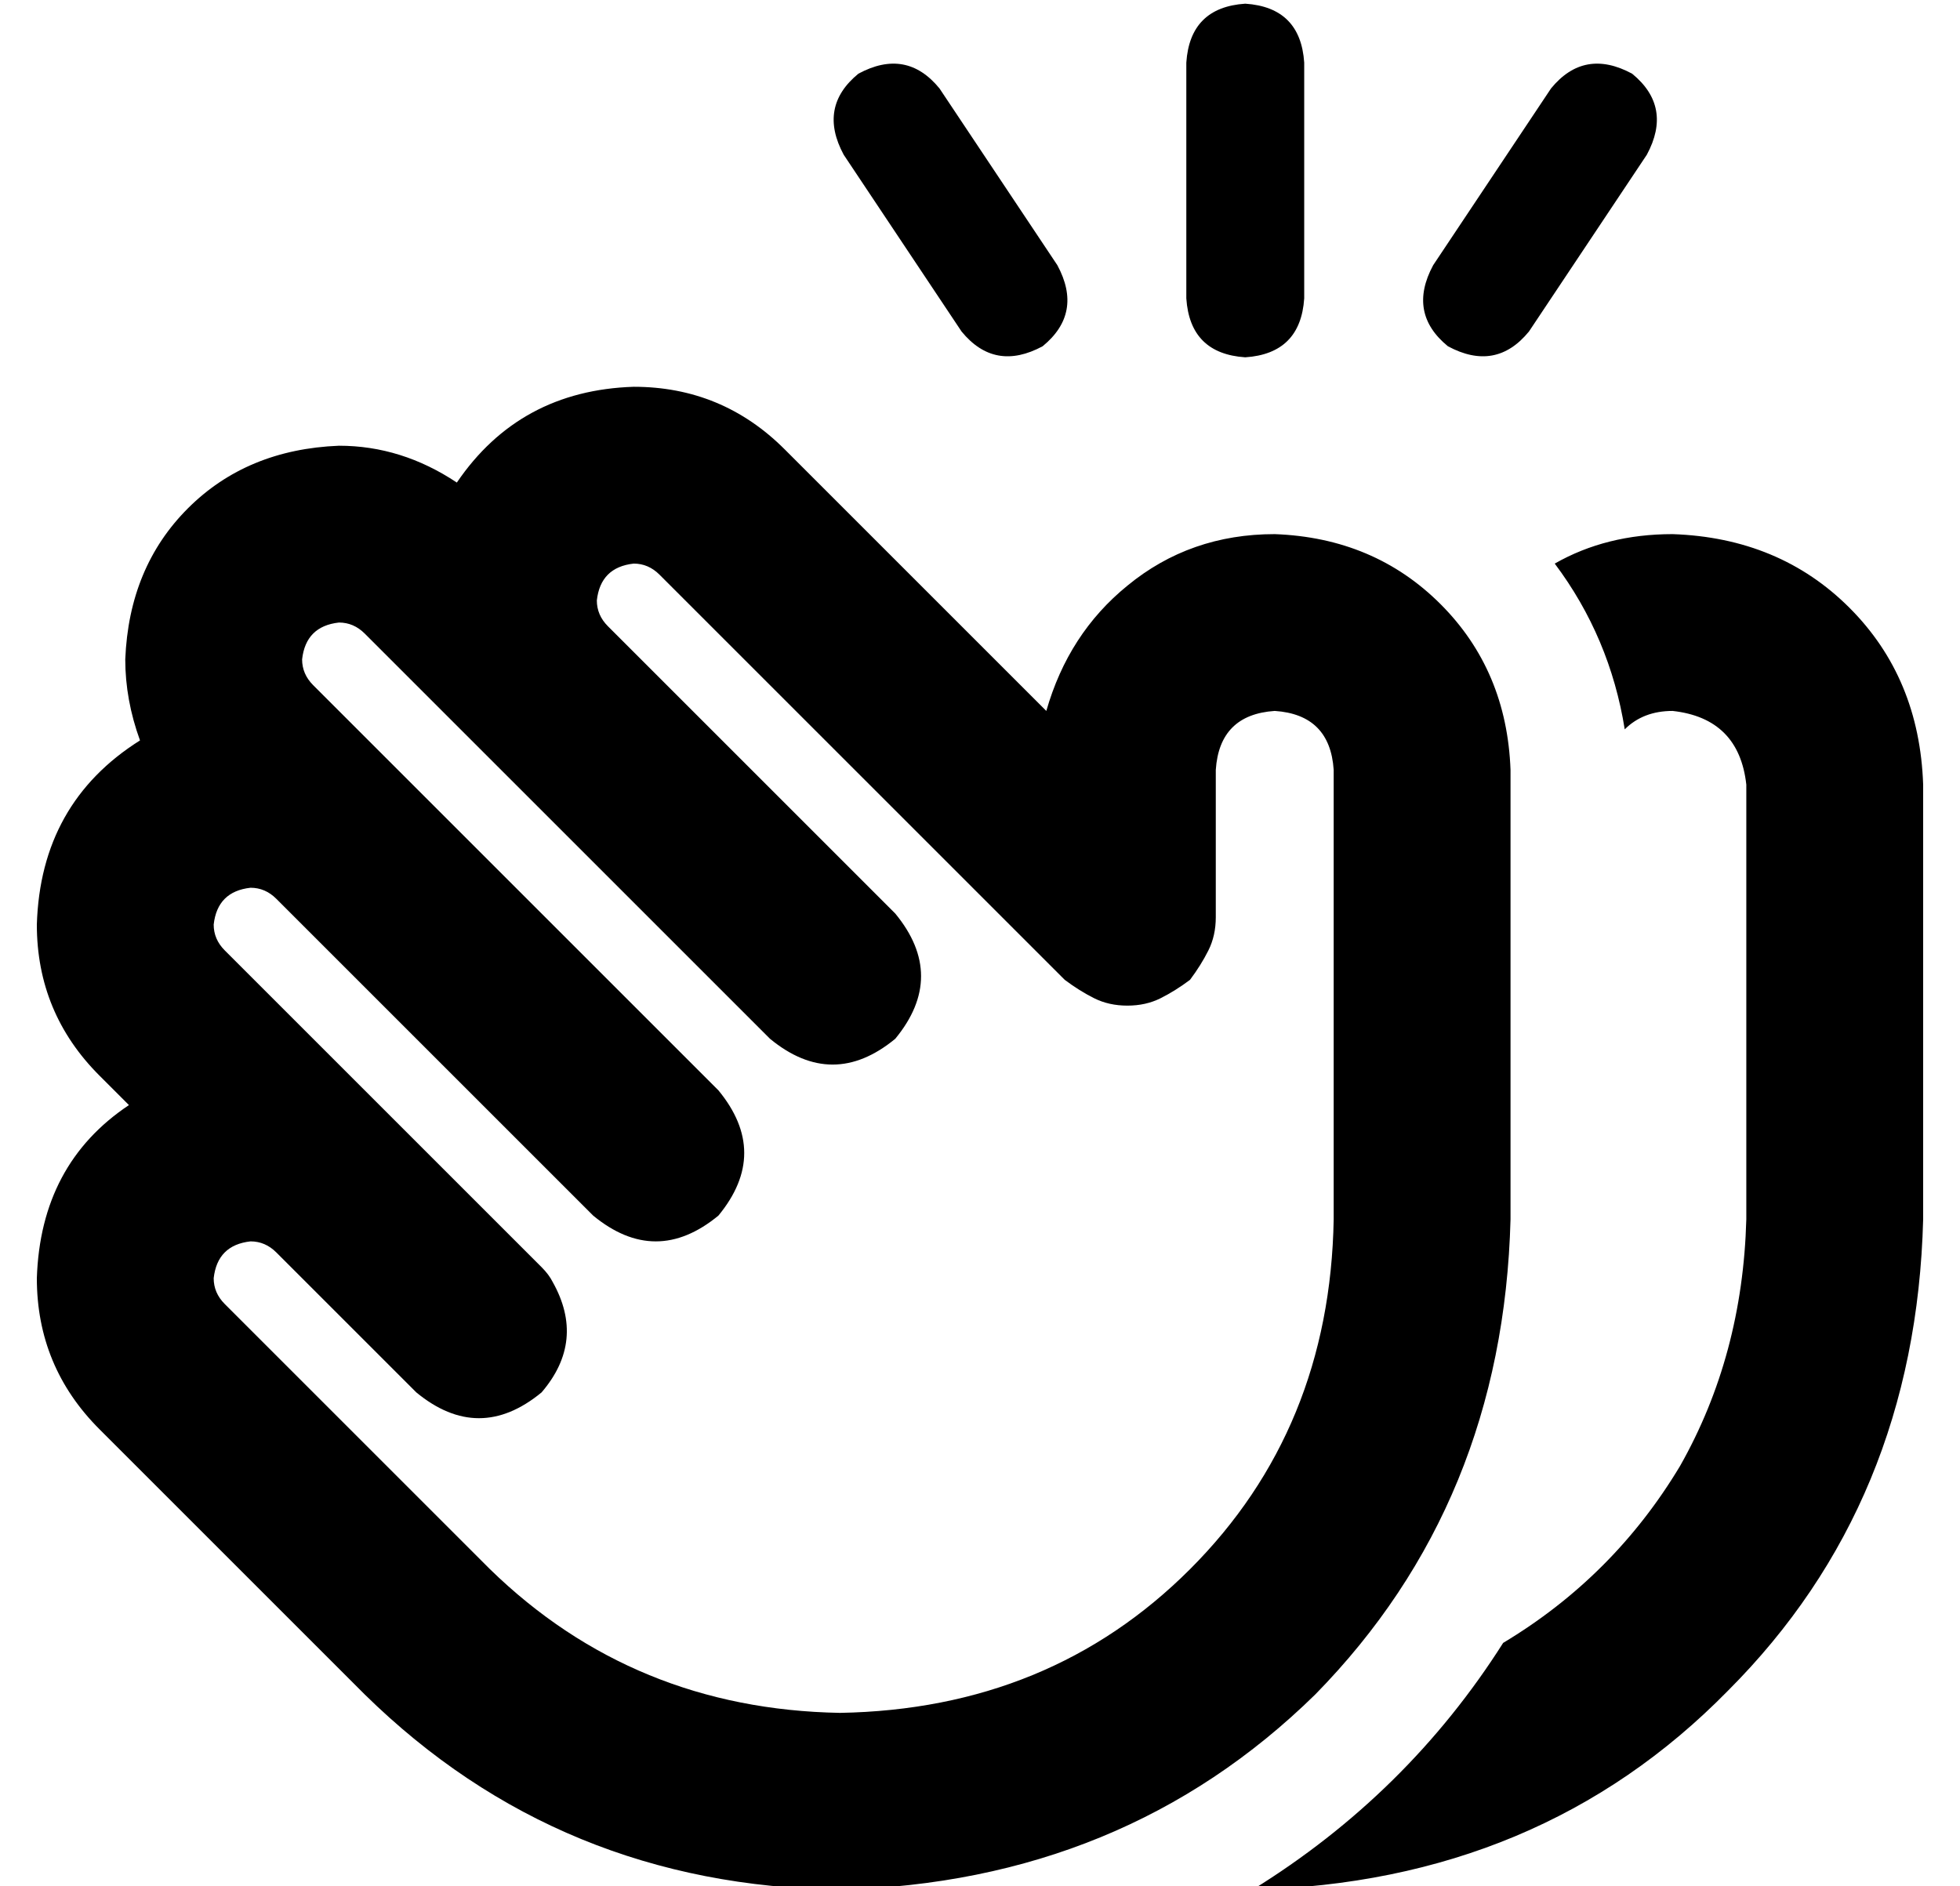 <?xml version="1.0" standalone="no"?>
<!DOCTYPE svg PUBLIC "-//W3C//DTD SVG 1.1//EN" "http://www.w3.org/Graphics/SVG/1.1/DTD/svg11.dtd" >
<svg xmlns="http://www.w3.org/2000/svg" xmlns:xlink="http://www.w3.org/1999/xlink" version="1.1" viewBox="-10 -40 532 512">
   <path fill="currentColor"
d="M328 -39q15 1 16 16v64v0q-1 15 -16 16q-15 -1 -16 -16v-64v0q1 -15 16 -16v0zM223 -20q13 -7 22 4l32 48v0q7 13 -4 22q-13 7 -22 -4l-32 -48v0q-7 -13 4 -22v0zM412 113q14 -8 32 -8q29 1 48 20t20 48v118v0q-2 77 -53 128q-51 52 -129 54q42 -26 68 -67q30 -18 48 -48
q17 -30 18 -67v-118v0q-2 -18 -20 -20q-8 0 -13 5q-4 -25 -19 -45v0zM411 -16q9 -11 22 -4q11 9 4 22l-32 48v0q-9 11 -22 4q-11 -9 -4 -22l32 -48v0zM320 169v40v-40v40q0 5 -2 9t-5 8q-4 3 -8 5t-9 2t-9 -2t-8 -5l-110 -110v0q-3 -3 -7 -3q-9 1 -10 10q0 4 3 7l78 78v0
q14 17 0 34q-17 14 -34 0l-78 -78v0l-32 -32v0q-3 -3 -7 -3q-9 1 -10 10q0 4 3 7l24 24v0l86 86v0q14 17 0 34q-17 14 -34 0l-86 -86v0v0v0q-3 -3 -7 -3q-9 1 -10 10q0 4 3 7l48 48v0v0v0l38 38v0q2 2 3 4q9 16 -3 30q-17 14 -34 0l-38 -38v0v0v0q-3 -3 -7 -3q-9 1 -10 10
q0 4 3 7l22 22v0v0v0l16 16v0v0v0l34 34v0q39 38 95 39q57 -1 95 -39t39 -95v-122v0q-1 -15 -16 -16q-15 1 -16 16v0zM114 91q17 -25 48 -26q24 0 41 17l71 71v0q6 -21 22 -34q17 -14 40 -14q27 1 45 19t19 45v122v0q-2 77 -53 129q-52 51 -129 53q-76 -1 -129 -53l-34 -34
v0v0v0l-16 -16v0v0v0l-22 -22v0q-17 -17 -17 -41q1 -31 25 -47l-8 -8v0q-17 -17 -17 -41q1 -33 28 -50q-4 -11 -4 -22q1 -25 17 -41t41 -17q17 0 32 10v0z" />
</svg>
